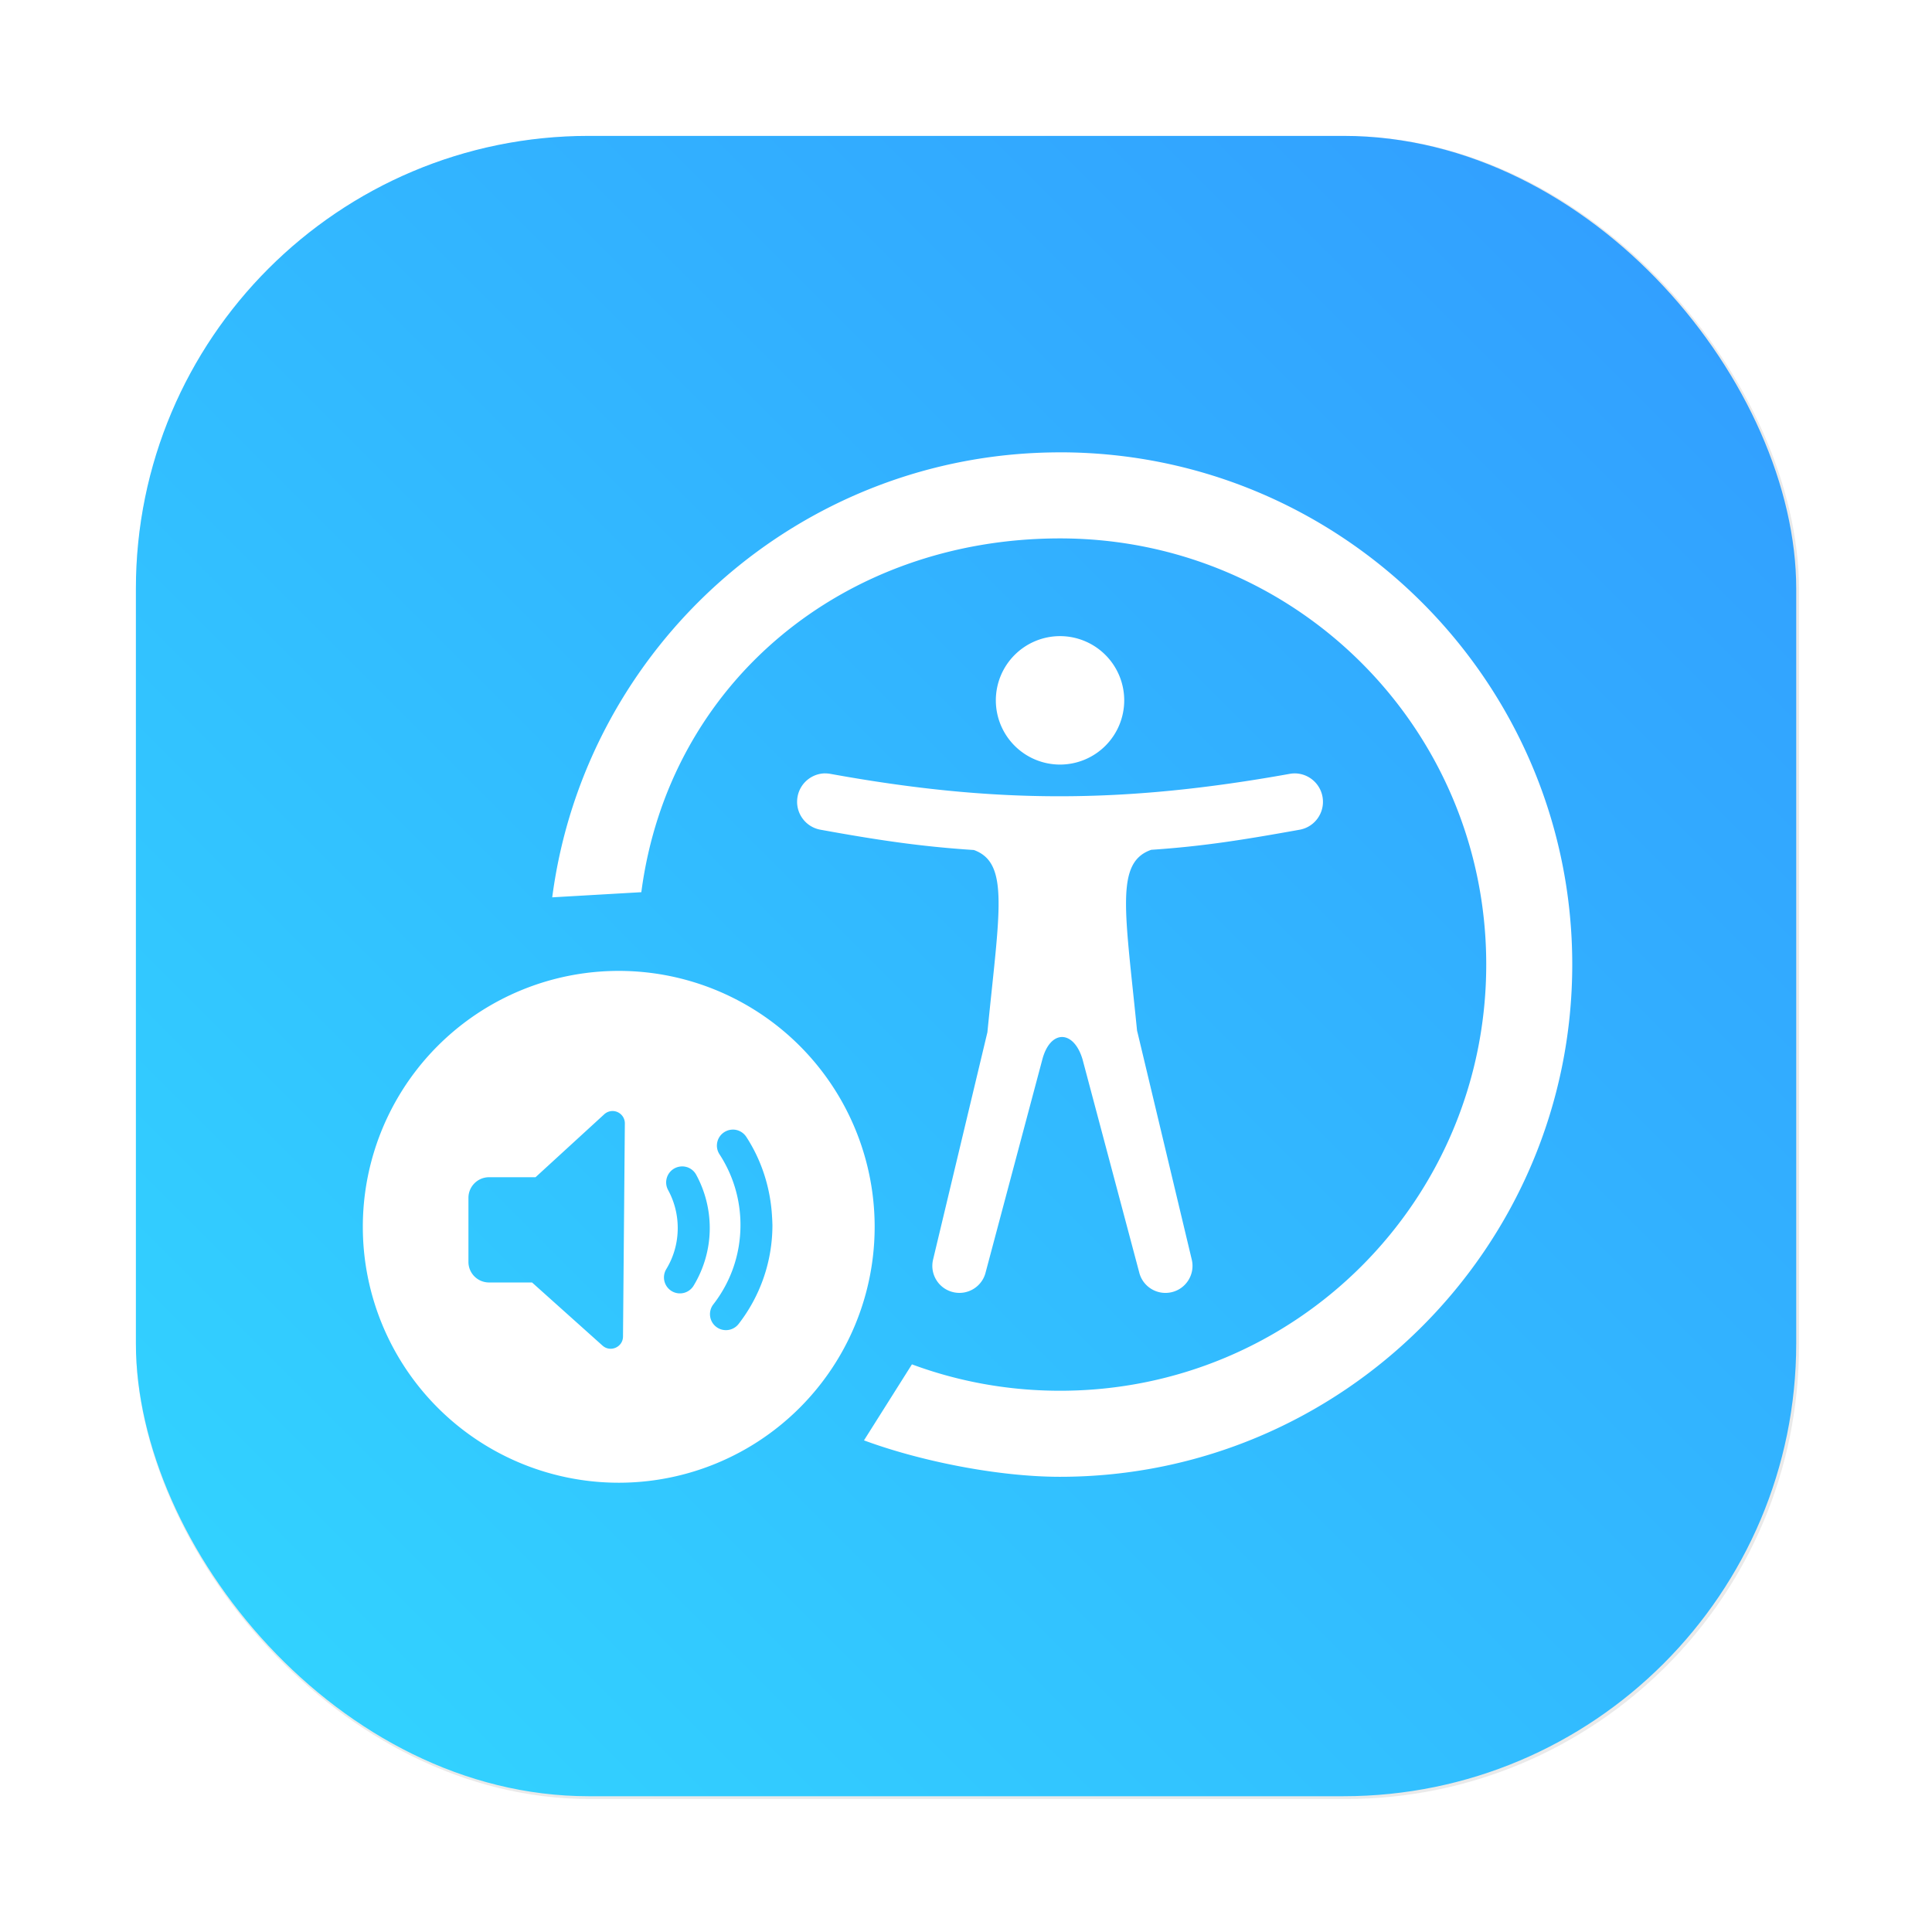 <?xml version="1.0" encoding="UTF-8" standalone="no"?>
<svg
   xmlns:dc="http://purl.org/dc/elements/1.1/"
   xmlns:cc="http://creativecommons.org/ns#"
   xmlns:rdf="http://www.w3.org/1999/02/22-rdf-syntax-ns#"
   xmlns:svg="http://www.w3.org/2000/svg"
   xmlns="http://www.w3.org/2000/svg"
   xmlns:xlink="http://www.w3.org/1999/xlink"
   xmlns:sodipodi="http://sodipodi.sourceforge.net/DTD/sodipodi-0.dtd"
   xmlns:inkscape="http://www.inkscape.org/namespaces/inkscape"
   width="64"
   height="64"
   version="1.1"
   viewBox="0 0 16.933 16.933"
   id="svg61"
   sodipodi:docname="orca.svg"
   inkscape:version="1.0 (4035a4fb49, 2020-05-01)">
  <sodipodi:namedview
     inkscape:document-rotation="0"
     pagecolor="#ffffff"
     bordercolor="#666666"
     borderopacity="1"
     objecttolerance="10"
     gridtolerance="10"
     guidetolerance="10"
     inkscape:pageopacity="0"
     inkscape:pageshadow="2"
     inkscape:window-width="1920"
     inkscape:window-height="932"
     id="namedview63"
     showgrid="false"
     inkscape:zoom="5.9609375"
     inkscape:cx="88.044388"
     inkscape:cy="37.364765"
     inkscape:window-x="0"
     inkscape:window-y="36"
     inkscape:window-maximized="1"
     inkscape:current-layer="svg61" />
  <defs
     id="defs31">
    <clipPath
       id="clipPath6">
      <rect
         width="384"
         height="384"
         id="rect4" />
    </clipPath>
    <clipPath
       id="clipPath10">
      <rect
         width="384"
         height="384"
         id="rect8" />
    </clipPath>
    <clipPath
       id="clipPath14">
      <rect
         width="384"
         height="384"
         id="rect12" />
    </clipPath>
    <clipPath
       id="clipPath18">
      <rect
         width="384"
         height="384"
         id="rect16" />
    </clipPath>
    <clipPath
       id="clipPath22">
      <rect
         width="384"
         height="384"
         id="rect20" />
    </clipPath>
    <linearGradient
       id="linearGradient11422"
       x1="-6.147"
       x2="-6.147"
       y1="-137.82"
       y2="-100.78"
       gradientTransform="matrix(0.53,0,0,0.53,-21.262,71.863)"
       gradientUnits="userSpaceOnUse">
      <stop
         stop-color="#32b4ff"
         offset="0"
         id="stop24" />
      <stop
         stop-color="#3287ff"
         offset="1"
         id="stop26" />
    </linearGradient>
    <style
       type="text/css"
       id="style29" />
    <linearGradient
       id="linearGradient11422-6"
       x1="-6.147"
       x2="-6.147"
       y1="-137.82"
       y2="-100.78"
       gradientTransform="matrix(2.004,0,0,2.004,-39.185,271.61)"
       gradientUnits="userSpaceOnUse">
      <stop
         stop-color="#32b4ff"
         offset="0"
         id="stop4" />
      <stop
         stop-color="#3287ff"
         offset="1"
         id="stop6" />
    </linearGradient>
    <style
       type="text/css"
       id="style9" />
    <style
       type="text/css"
       id="style11" />
    <style
       id="style865"
       type="text/css" />
    <filter
       color-interpolation-filters="sRGB"
       height="1.048"
       width="1.048"
       y="-.024"
       x="-.024"
       id="filter2761">
      <feGaussianBlur
         id="feGaussianBlur867"
         stdDeviation="0.146" />
    </filter>
    <linearGradient
       gradientUnits="userSpaceOnUse"
       gradientTransform="translate(25.05,0.14)"
       y2="1.108"
       y1="15.429"
       x2="15.644"
       x1="1.257"
       id="linearGradient4673">
      <stop
         id="stop870"
         offset="0"
         stop-color="#32dcff" />
      <stop
         id="stop872"
         offset="1"
         stop-color="#3296ff" />
    </linearGradient>
    <style
       id="style4"
       type="text/css" />
    <filter
       color-interpolation-filters="sRGB"
       height="1.048"
       width="1.048"
       y="-.024"
       x="-.024"
       id="filter2761-6">
      <feGaussianBlur
         id="feGaussianBlur6"
         stdDeviation="0.146" />
    </filter>
    <linearGradient
       gradientUnits="userSpaceOnUse"
       gradientTransform="matrix(3.78,0,0,3.78,110.076,0.531)"
       y2="1.108"
       y1="15.429"
       x2="15.644"
       x1="1.257"
       id="linearGradient4673-7">
      <stop
         id="stop9"
         offset="0"
         stop-color="#32dcff" />
      <stop
         id="stop11"
         offset="1"
         stop-color="#3296ff" />
    </linearGradient>
    <linearGradient
       gradientUnits="userSpaceOnUse"
       gradientTransform="matrix(1,0,0,1,19.188,0)"
       y2="1.058"
       y1="6.879"
       x2="7.937"
       x1="7.937"
       id="linearGradient865">
      <stop
         id="stop2"
         offset="0"
         stop-color="#fff" />
      <stop
         id="stop4-53"
         offset="1"
         stop-color="#fcc" />
    </linearGradient>
    <linearGradient
       gradientTransform="translate(19.188)"
       gradientUnits="userSpaceOnUse"
       y2="3.933"
       y1="14.579"
       x2="12.314"
       x1="2.628"
       id="linearGradient855">
      <stop
         id="stop7"
         offset="0"
         stop-color="#d462aa" />
      <stop
         id="stop9-3"
         offset=".152"
         stop-color="#56c7d9" />
      <stop
         id="stop11-6"
         offset=".333"
         stop-color="#2da8b8" />
      <stop
         id="stop13"
         offset=".534"
         stop-color="#72cb6b" />
      <stop
         id="stop15"
         offset=".71"
         stop-color="#c4dc2b" />
      <stop
         id="stop17"
         offset=".862"
         stop-color="#f9da3e" />
      <stop
         id="stop19"
         offset="1"
         stop-color="#f69429" />
    </linearGradient>
    <linearGradient
       gradientUnits="userSpaceOnUse"
       gradientTransform="matrix(0.265,0,0,0.265,19.188,0)"
       y2="6.992"
       y1="19"
       x2="57.008"
       x1="45"
       id="linearGradient910">
      <stop
         id="stop22"
         offset="0"
         stop-color="#fff" />
      <stop
         id="stop24-5"
         offset="1"
         stop-color="#ffe3cc" />
    </linearGradient>
    <filter
       inkscape:collect="always"
       style="color-interpolation-filters:sRGB"
       id="filter1057"
       x="-0.027"
       width="1.054"
       y="-0.027"
       height="1.054">
      <feGaussianBlur
         inkscape:collect="always"
         stdDeviation="0.619"
         id="feGaussianBlur1059" />
    </filter>
    <linearGradient
       inkscape:collect="always"
       xlink:href="#linearGradient1051"
       id="linearGradient1053"
       x1="-127"
       y1="60"
       x2="-72"
       y2="5"
       gradientUnits="userSpaceOnUse"
       gradientTransform="matrix(0.265,0,0,0.265,34.792,-0.135)" />
    <linearGradient
       inkscape:collect="always"
       id="linearGradient1051">
      <stop
         style="stop-color:#32d7ff;stop-opacity:1"
         offset="0"
         id="stop1047" />
      <stop
         style="stop-color:#329bff;stop-opacity:1"
         offset="1"
         id="stop1049" />
    </linearGradient>
    <style
       type="text/css"
       id="style872" />
    <filter
       id="filter2761-7"
       x="-.024"
       y="-.024"
       width="1.048"
       height="1.048"
       color-interpolation-filters="sRGB">
      <feGaussianBlur
         stdDeviation="0.146"
         id="feGaussianBlur874" />
    </filter>
    <style
       id="style4-5"
       type="text/css" />
    <style
       id="style6"
       type="text/css" />
    <style
       id="style8"
       type="text/css" />
    <filter
       color-interpolation-filters="sRGB"
       height="1.048"
       width="1.048"
       y="-.024"
       x="-.024"
       id="filter2761-36">
      <feGaussianBlur
         id="feGaussianBlur10"
         stdDeviation="0.146" />
    </filter>
    <linearGradient
       gradientUnits="userSpaceOnUse"
       gradientTransform="matrix(3.78,0,0,3.78,111.787,0.531)"
       y2="1.17"
       y1="15.576"
       x2="15.65"
       x1="1.331"
       id="linearGradient1024-6">
      <stop
         id="stop13-7"
         offset="0"
         stop-color="#00dc96" />
      <stop
         id="stop15-5"
         offset="1"
         stop-color="#14d29b" />
    </linearGradient>
    <linearGradient
       gradientUnits="userSpaceOnUse"
       gradientTransform="matrix(0.275,0,0,0.275,-24.952,-0.325)"
       y2="12.461"
       y1="57.955"
       x2="45.628"
       x1="45.628"
       id="b">
      <stop
         id="stop2-3"
         offset="0" />
      <stop
         id="stop4-5"
         offset="1"
         stop-opacity="0" />
    </linearGradient>
    <style
       type="text/css"
       id="style872-0" />
    <style
       type="text/css"
       id="style874" />
    <style
       type="text/css"
       id="style876" />
    <filter
       id="filter2761-3"
       x="-.024"
       y="-.024"
       width="1.048"
       height="1.048"
       color-interpolation-filters="sRGB">
      <feGaussianBlur
         stdDeviation="0.146"
         id="feGaussianBlur878" />
    </filter>
    <linearGradient
       id="linearGradient1024-6-6"
       x1="1.331"
       x2="15.65"
       y1="15.576"
       y2="1.17"
       gradientTransform="matrix(3.78,0,0,3.78,-0.002,0.53)"
       gradientUnits="userSpaceOnUse">
      <stop
         stop-color="#00dc96"
         offset="0"
         id="stop881" />
      <stop
         stop-color="#14d29b"
         offset="1"
         id="stop883" />
    </linearGradient>
  </defs>
  <circle
     cx="-297.6"
     cy="-338.48"
     r="0"
     fill="#5e4aa6"
     stroke-width=".265"
     id="circle33" />
  <g
     transform="matrix(1 0 0 1 32.763 -10.103)"
     fill="#5e4aa6"
     stroke-width=".265"
     id="g47">
    <circle
       cx="-299.02"
       cy="-338.77"
       r="0"
       id="circle39" />
    <circle
       cx="-8.106"
       cy="-3.949"
       r="0"
       fill-rule="evenodd"
       id="circle41" />
    <circle
       cx="-278.25"
       cy="-357.69"
       r="0"
       id="circle43" />
    <circle
       cx="12.663"
       cy="-22.859"
       r="0"
       fill-rule="evenodd"
       id="circle45" />
  </g>
  <style
     id="style53"><![CDATA[.B{clip-path:url(#C)}.C{fill:#3e2723}.D{fill-opacity:.15}.E{fill-opacity:.2}]]></style>
  <style
     id="style55"><![CDATA[.B{clip-path:url(#C)}.C{fill:#3e2723}.D{fill-opacity:.15}.E{fill-opacity:.2}]]></style>
  <style
     id="style57"><![CDATA[.B{clip-path:url(#C)}.C{fill:#3e2723}.D{fill-opacity:.15}.E{fill-opacity:.2}]]></style>
  <style
     id="style59"><![CDATA[.B{clip-path:url(#C)}.C{fill:#3e2723}.D{fill-opacity:.15}.E{fill-opacity:.2}]]></style>
  <style
     type="text/css"
     id="style15">
	.st0{fill:#535555;}
	.st1{fill:url(#SVGID_1_);}
	.st2{fill:#717475;}
	.st3{fill:#E8E9E9;}
	.st4{fill:#585A5A;}
	.st5{fill:url(#SVGID_2_);}
	.st6{fill:#D2DADD;}
	.st7{fill:#7F8587;}
	.st8{fill:url(#SVGID_3_);}
	.st9{fill:url(#SVGID_4_);}
	.st10{fill:url(#SVGID_5_);}
	.st11{fill:#D8D8D8;}
	.st12{fill:#8E9698;}
	.st13{fill:#B3BBBD;}
	.st14{fill:url(#SVGID_6_);}
	.st15{fill:#CCD1D3;}
	.st16{fill:url(#SVGID_7_);}
	.st17{fill:#E5E6E6;}
	.st18{fill:#ADB2B2;}
	.st19{fill:url(#SVGID_8_);}
	.st20{fill:url(#SVGID_9_);}
	.st21{fill:#E2E5E6;}
	.st22{opacity:0.8;fill:#BABEBF;}
</style>
  <circle
     id="circle17"
     fill="#5e4aa6"
     r="0"
     cy="-338.475"
     cx="-297.597"
     style="stroke-width:0.265" />
  <g
     id="g31"
     stroke-width="0.265"
     fill="#5e4aa6"
     transform="translate(32.763,-10.103)">
    <circle
       id="circle23"
       r="0"
       cy="-338.77"
       cx="-299.02" />
    <circle
       id="circle25"
       fill-rule="evenodd"
       r="0"
       cy="-3.949"
       cx="-8.106" />
    <circle
       id="circle27"
       r="0"
       cy="-357.69"
       cx="-278.25" />
    <circle
       id="circle29"
       fill-rule="evenodd"
       r="0"
       cy="-22.859"
       cx="12.663" />
  </g>
  <circle
     id="circle877"
     fill="#5e4aa6"
     r="0"
     cy="-338.475"
     cx="-297.597"
     style="stroke-width:0.265" />
  <g
     id="g887"
     stroke-width="0.265"
     fill="#5e4aa6"
     transform="translate(32.763,-10.103)">
    <circle
       id="circle879"
       r="0"
       cy="-338.77"
       cx="-299.02" />
    <circle
       id="circle881"
       fill-rule="evenodd"
       r="0"
       cy="-3.949"
       cx="-8.106" />
    <circle
       id="circle883"
       r="0"
       cy="-357.69"
       cx="-278.25" />
    <circle
       id="circle885"
       fill-rule="evenodd"
       r="0"
       cy="-22.859"
       cx="12.663" />
  </g>
  <circle
     style="stroke-width:0.265"
     cx="-297.597"
     cy="-338.475"
     r="0"
     fill="#5e4aa6"
     id="circle16" />
  <g
     transform="translate(32.763,-10.103)"
     fill="#5e4aa6"
     stroke-width="0.265"
     id="g26">
    <circle
       cx="-299.02"
       cy="-338.77"
       r="0"
       id="circle18" />
    <circle
       cx="-8.106"
       cy="-3.949"
       r="0"
       fill-rule="evenodd"
       id="circle20" />
    <circle
       cx="-278.25"
       cy="-357.69"
       r="0"
       id="circle22" />
    <circle
       cx="12.663"
       cy="-22.859"
       r="0"
       fill-rule="evenodd"
       id="circle24" />
  </g>
  <rect
     transform="scale(0.265)"
     style="opacity:0.3;fill:#141414;fill-opacity:1;stroke-width:2.744;stroke-linecap:round;filter:url(#filter1057)"
     id="rect1055"
     width="55"
     height="55"
     x="4.5"
     y="4.5"
     ry="15" />
  <rect
     ry="3.969"
     y="1.191"
     x="1.191"
     height="14.552"
     width="14.552"
     id="rect1045"
     style="fill:url(#linearGradient1053);fill-opacity:1;stroke-width:0.726;stroke-linecap:round" />
  <g
     transform="translate(32.772,-1e-4)"
     id="g1027">
    <path
       id="path1025"
       style="fill:#ffffff;fill-opacity:1;stroke-width:3.78"
       d="m 35.059,14.961 c -8.587,0 -15.705,6.412 -16.795,14.717 l 2.947,-0.17 c 0.906,-6.91 6.675,-11.701 13.848,-11.701 7.801,0 14.096,6.29 14.096,14.092 0,7.801 -6.294,14.098 -14.096,14.098 -1.726,0 -3.374,-0.308 -4.898,-0.873 l -1.586,2.514 c 1.835,0.68 4.418,1.205 6.484,1.205 C 44.398,48.842 52,41.238 52,31.898 c 0,-9.34 -7.602,-16.938 -16.941,-16.938 z m 0,6.078 a 2.124,2.124 0 0 0 -2.123,2.125 2.124,2.124 0 0 0 2.123,2.123 2.124,2.124 0 0 0 2.123,-2.123 2.124,2.124 0 0 0 -2.123,-2.125 z m -7.781,4.539 c -0.436,0.01 -0.82,0.327 -0.9,0.773 -0.092,0.509 0.245,0.996 0.754,1.09 1.839,0.334 3.285,0.556 5.078,0.672 1.182,0.43 0.845,2.021 0.447,6.027 l -1.797,7.52 c -0.114,0.481 0.183,0.962 0.664,1.076 0.48,0.114 0.961,-0.181 1.076,-0.66 l 1.875,-7.041 c 0.265,-0.99 1.036,-0.976 1.328,0 l 1.873,7.041 c 0.115,0.481 0.599,0.776 1.08,0.66 0.479,-0.115 0.774,-0.597 0.66,-1.076 l -1.791,-7.5 -0.018,-0.068 c -0.398,-3.985 -0.729,-5.568 0.469,-5.986 1.757,-0.118 3.094,-0.339 4.908,-0.664 0.51,-0.092 0.848,-0.58 0.756,-1.09 -0.081,-0.447 -0.464,-0.763 -0.9,-0.773 -0.062,-0.001 -0.126,0.004 -0.189,0.016 -5.503,0.987 -9.744,0.987 -15.184,0 -0.064,-0.011 -0.127,-0.017 -0.189,-0.016 z m -6.814,6.533 A 8.464,8.464 0 0 0 12,40.576 a 8.464,8.464 0 0 0 8.463,8.463 8.464,8.464 0 0 0 8.465,-8.463 8.464,8.464 0 0 0 -8.465,-8.465 z m -0.189,4.635 c 0.22,0.009 0.394,0.192 0.391,0.412 l -0.061,7.045 c -0.002,0.352 -0.419,0.535 -0.68,0.299 l -2.328,-2.086 h -1.42 c -0.379,0 -0.684,-0.303 -0.684,-0.682 v -2.115 c 0,-0.379 0.305,-0.684 0.684,-0.684 h 1.535 l 2.273,-2.082 c 0.079,-0.072 0.182,-0.111 0.289,-0.107 z m 3.869,0.623 c 0.067,-0.012 0.137,-0.013 0.205,0.002 0.137,0.029 0.258,0.113 0.334,0.23 0.499,0.765 0.802,1.683 0.852,2.65 0.008,0.106 0.008,0.174 0.012,0.264 0,1.23 -0.416,2.367 -1.117,3.271 -0.179,0.232 -0.513,0.275 -0.744,0.096 -0.231,-0.179 -0.272,-0.514 -0.092,-0.744 0.563,-0.726 0.896,-1.631 0.896,-2.623 0,-0.865 -0.255,-1.665 -0.693,-2.338 -0.161,-0.245 -0.09,-0.573 0.156,-0.732 0.059,-0.038 0.124,-0.064 0.191,-0.076 z m -1.615,1.209 a 0.529,0.529 0 0 1 0.18,0.02 h 0.002 a 0.529,0.529 0 0 1 0.314,0.254 c 0.285,0.523 0.449,1.128 0.449,1.764 0,0.696 -0.198,1.352 -0.535,1.908 a 0.529,0.529 0 0 1 -0.723,0.178 0.529,0.529 0 0 1 -0.18,-0.727 c 0.241,-0.397 0.379,-0.859 0.379,-1.359 0,-0.457 -0.115,-0.883 -0.318,-1.256 a 0.529,0.529 0 0 1 0.209,-0.717 0.529,0.529 0 0 1 0.223,-0.064 z"
       transform="matrix(0.265,0,0,0.265,-32.772,1e-4)" />
  </g>
</svg>

